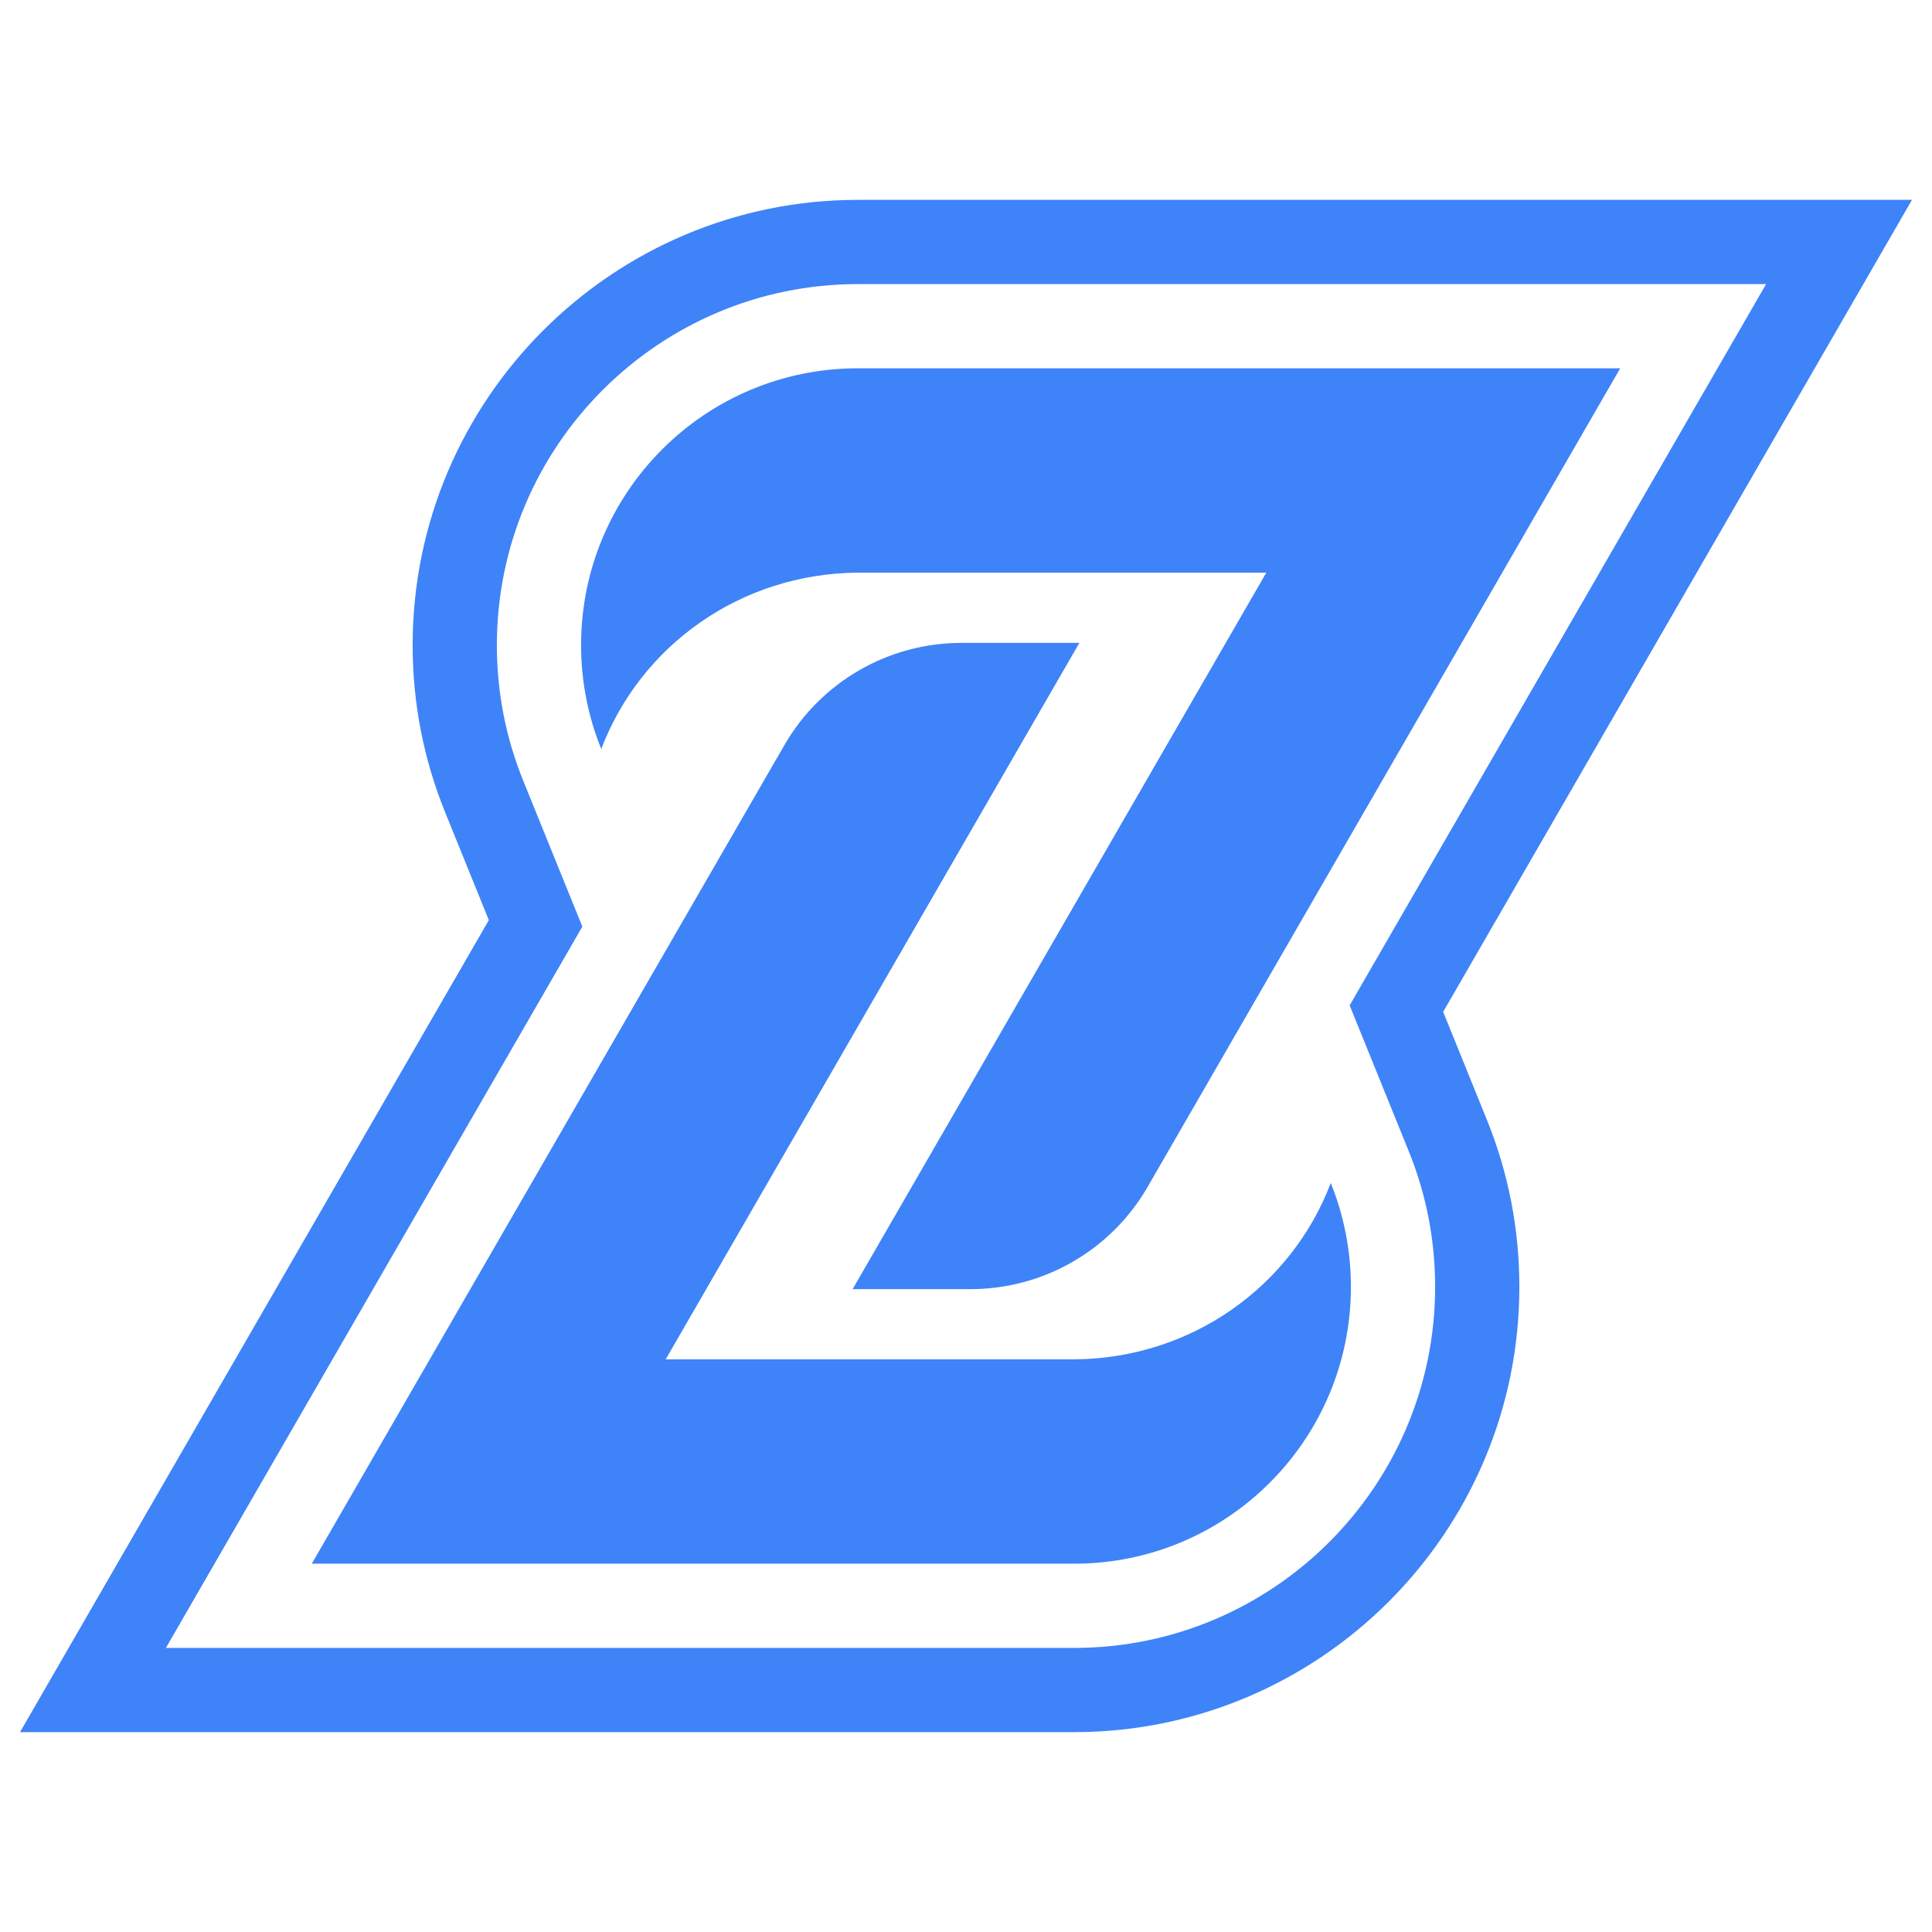 <?xml version="1.0" encoding="utf-8"?>
<!-- Generator: Adobe Illustrator 27.7.0, SVG Export Plug-In . SVG Version: 6.00 Build 0)  -->
<svg version="1.1" id="Camada_1" xmlns="http://www.w3.org/2000/svg" xmlns:xlink="http://www.w3.org/1999/xlink" x="0px" y="0px"
	 viewBox="0 0 1000 1000" style="enable-background:new 0 0 1000 1000;" xml:space="preserve">
<style type="text/css">
	.st0{fill:#3F83F8;}
</style>
<g>
	<path class="st0" d="M699.23,666.1c0,79.13-64.14,143.27-143.27,143.27H161.38l244.63-423.72c18.9-32.73,53.82-52.89,91.62-52.89
		h61.05L344.56,703.6h211.4c60.7-0.45,112.41-37.65,132.84-91.27C695.52,628.93,699.23,647.09,699.23,666.1z"/>
	<path class="st0" d="M300.77,333.9c0-79.13,64.14-143.27,143.27-143.27h394.58L593.99,614.36c-18.9,32.73-53.82,52.89-91.62,52.89
		h-61.05L655.44,296.4h-211.4c-60.7,0.45-112.41,37.65-132.84,91.27C304.48,371.07,300.77,352.91,300.77,333.9z"/>
	<path class="st0" d="M989.64,103.45h-545.6c-127.07,0-230.46,103.39-230.46,230.46c0,29.9,5.66,59,16.82,86.52l22.62,55.83
		L48.11,831.16l-37.75,65.39h545.6c127.07,0,230.46-103.39,230.46-230.46c0-29.87-5.66-58.99-16.82-86.51l-22.62-55.84l204.9-354.91
		L989.64,103.45z M555.96,852.96H85.87l215.55-373.35l-30.62-75.57c-9.05-22.3-13.62-45.9-13.62-70.12
		c0-103.04,83.82-186.87,186.86-186.87h470.09L698.58,520.39l30.62,75.57c9.05,22.31,13.62,45.91,13.62,70.12
		C742.82,769.13,659,852.96,555.96,852.96z"/>
</g>
</svg>
